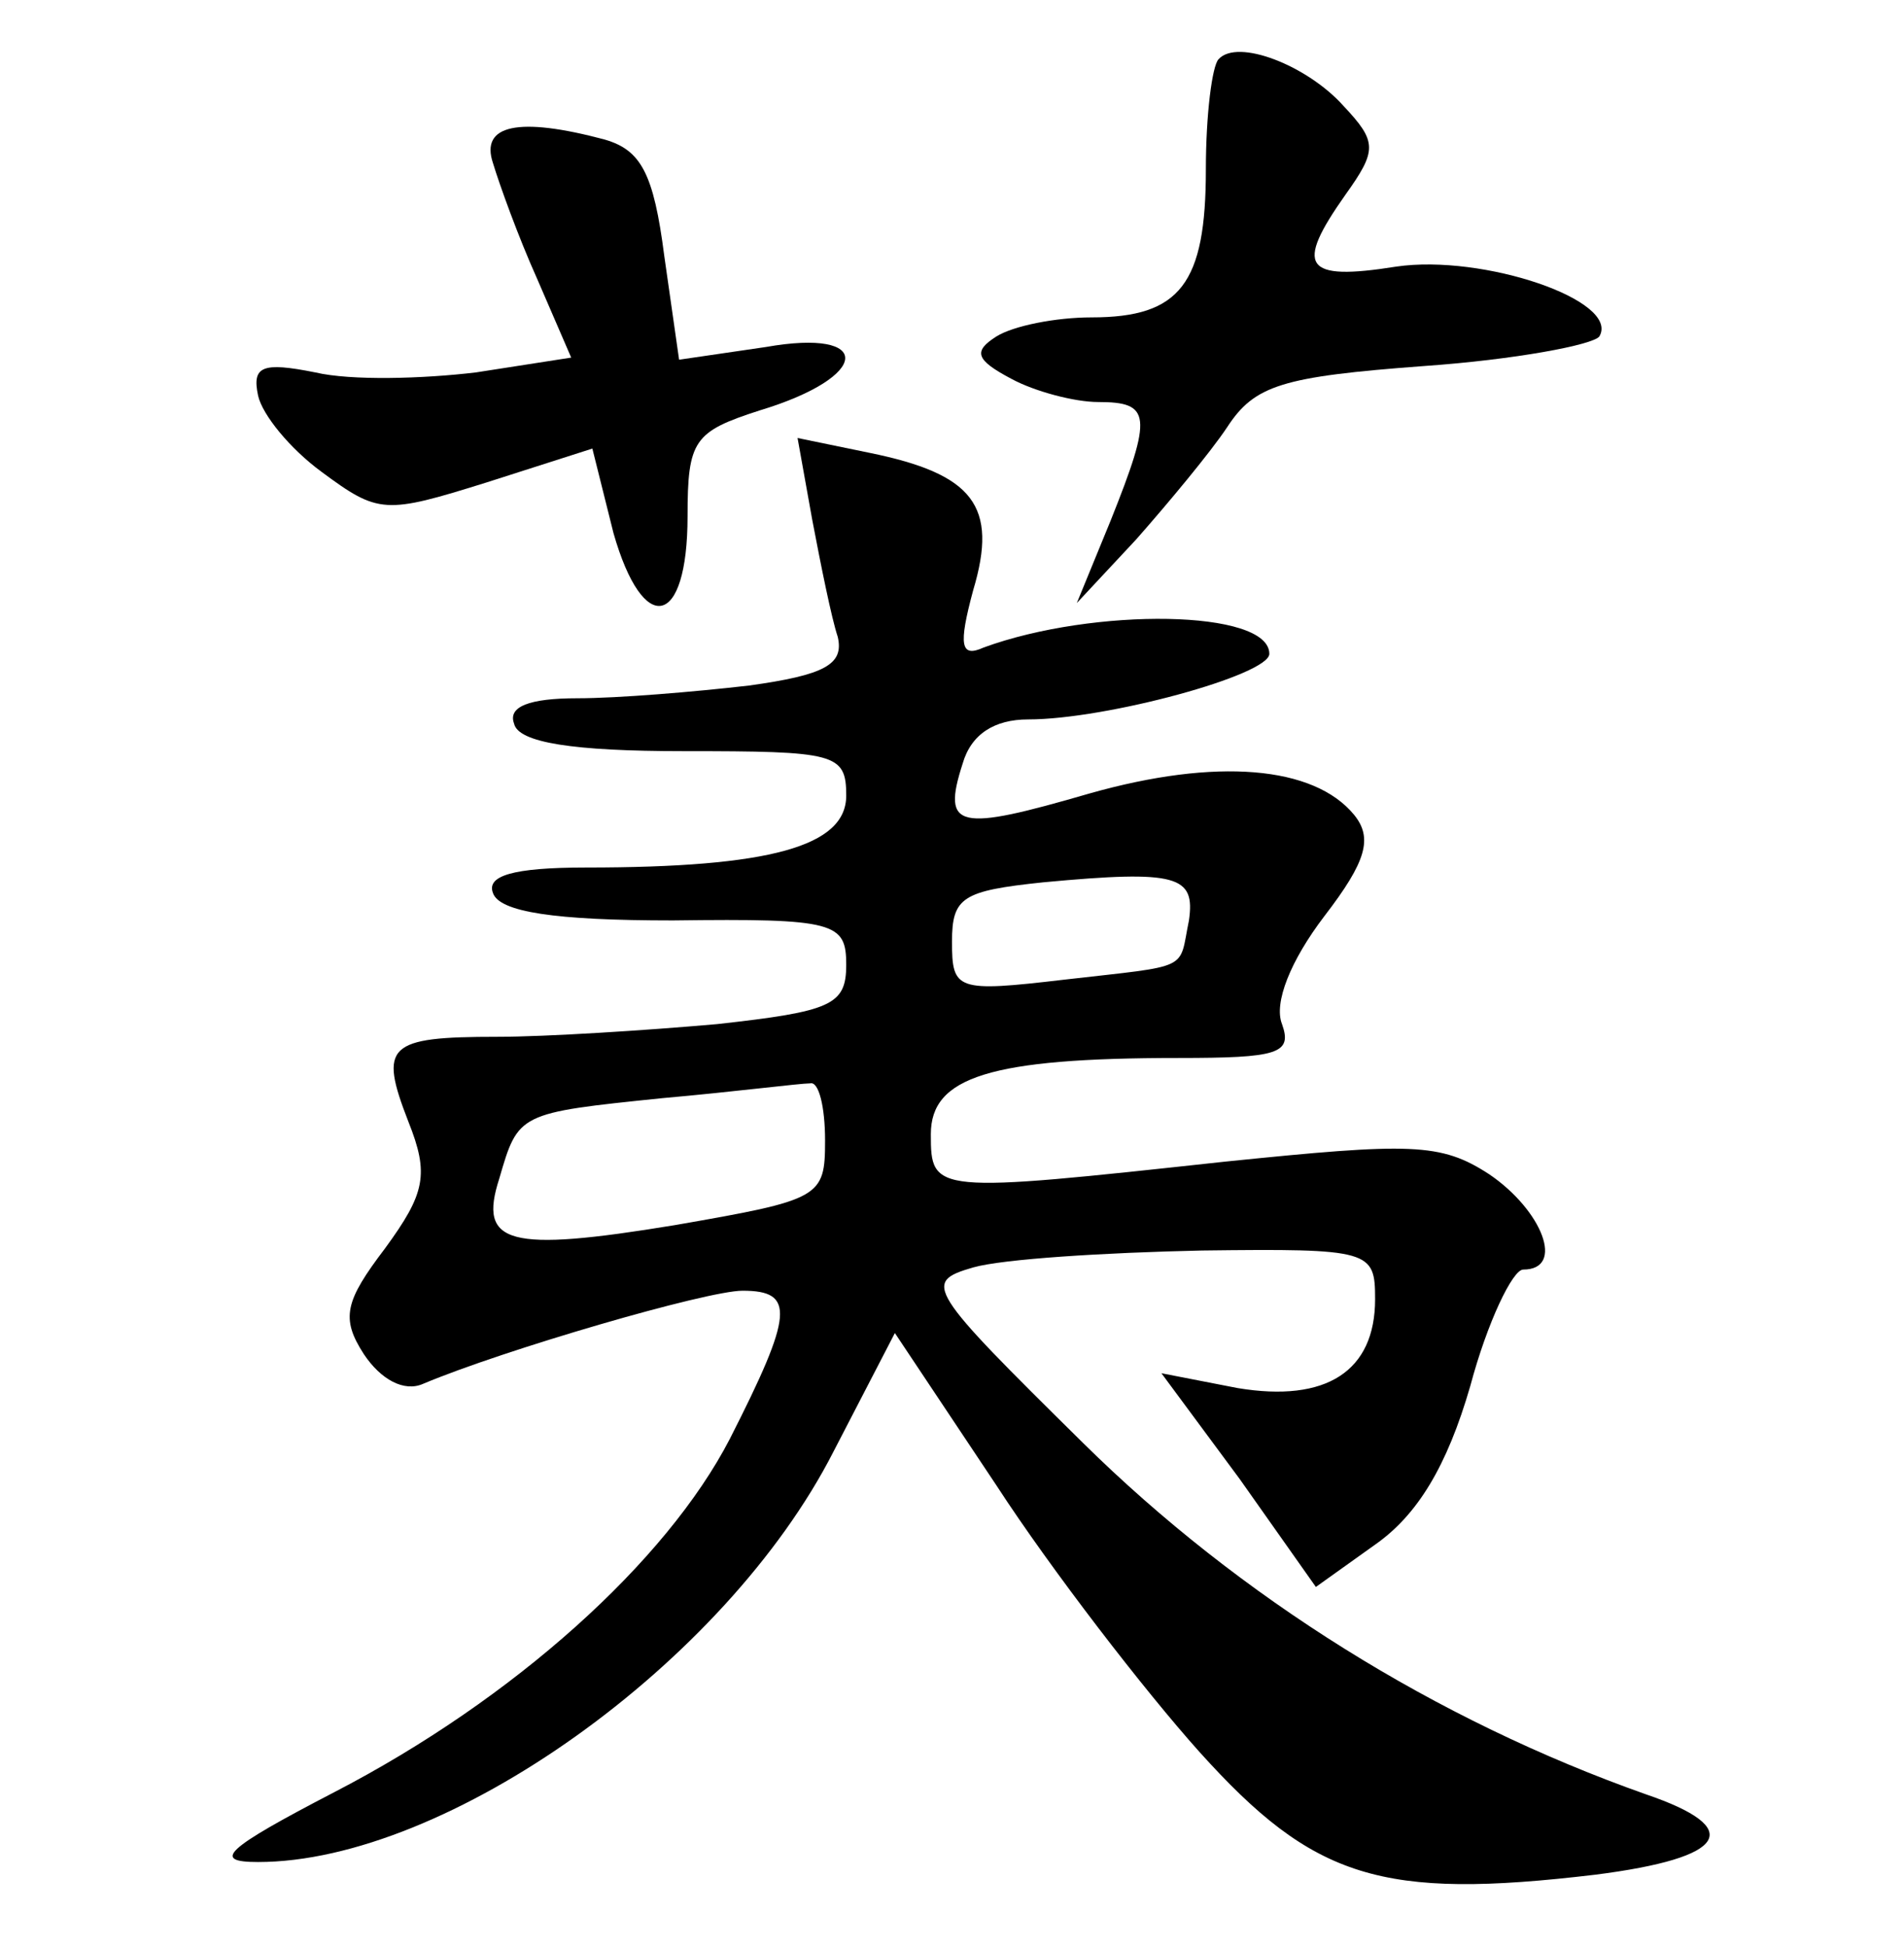 <?xml version="1.0" standalone="no"?>
<!DOCTYPE svg PUBLIC "-//W3C//DTD SVG 20010904//EN"
 "http://www.w3.org/TR/2001/REC-SVG-20010904/DTD/svg10.dtd">
<svg version="1.0" xmlns="http://www.w3.org/2000/svg"
 width="90pt" height="92pt" viewBox="0 0 90 92"
 preserveAspectRatio="xMidYMid meet">
<g transform="translate(0,92) scale(0.1,-0.1)"
fill="#000000" stroke="none">
<path d="M576 892 c-3 -3 -6 -26 -6 -52 0 -54 -12 -70 -54 -70 -17 0 -37 -4
-45 -9 -11 -7 -10 -11 7 -20 11 -6 30 -11 41 -11 25 0 26 -6 6 -56 l-16 -39
28 30 c15 17 35 41 43 53 13 20 26 24 93 29 43 3 80 10 83 14 10 17 -55 39
-96 33 -44 -7 -48 0 -24 34 15 21 15 25 -1 42 -17 19 -50 32 -59 22z"/>
<path d="M233 843 c3 -10 12 -35 21 -55 l16 -37 -45 -7 c-25 -3 -59 -4 -76 0
-25 5 -30 3 -27 -11 2 -9 15 -25 30 -36 27 -20 30 -20 78 -5 l50 16 10 -40
c14 -49 35 -45 35 8 0 36 3 40 34 50 53 16 54 39 3 30 l-41 -6 -7 49 c-5 39
-11 50 -28 55 -41 11 -59 7 -53 -11z"/>
<path d="M384 674 c4 -21 9 -46 12 -55 3 -13 -6 -18 -42 -23 -26 -3 -62 -6
-81 -6 -23 0 -33 -4 -30 -12 2 -9 28 -13 80 -13 72 0 77 -1 77 -21 0 -24 -36
-34 -123 -34 -35 0 -47 -4 -44 -12 3 -9 29 -13 85 -13 77 1 82 -1 82 -21 0
-19 -7 -22 -61 -28 -34 -3 -81 -6 -104 -6 -52 0 -56 -4 -42 -40 10 -25 8 -34
-11 -60 -19 -25 -21 -33 -10 -50 8 -12 19 -18 28 -14 38 16 134 44 151 44 25
0 24 -11 -6 -70 -30 -58 -102 -123 -187 -167 -52 -27 -58 -33 -36 -33 89 0
221 94 272 194 l29 56 48 -72 c26 -40 70 -97 96 -126 54 -60 86 -70 187 -58
63 8 71 22 24 38 -99 35 -192 93 -266 166 -74 73 -76 76 -52 83 14 4 62 7 108
8 80 1 82 0 82 -23 0 -34 -23 -49 -65 -42 l-36 7 37 -50 36 -51 28 20 c20 14
34 37 45 75 8 30 20 55 25 55 20 0 9 28 -16 45 -23 15 -37 15 -125 6 -138 -15
-139 -15 -139 13 0 27 28 36 117 36 47 0 54 2 49 16 -4 10 4 30 20 51 20 26
23 37 14 48 -19 23 -65 27 -125 10 -62 -18 -70 -17 -60 14 4 14 15 21 31 21
37 0 114 21 114 31 0 21 -83 22 -135 3 -11 -5 -12 1 -5 27 12 40 0 55 -49 65
l-34 7 7 -39z m178 -189 c-5 -24 2 -21 -59 -28 -51 -6 -53 -5 -53 18 0 21 5
24 43 28 64 6 72 3 69 -18z m-172 -104 c0 -27 -2 -28 -71 -40 -79 -13 -93 -9
-83 22 9 31 9 31 77 38 34 3 65 7 70 7 4 1 7 -11 7 -27z"/>
</g>
</svg>
